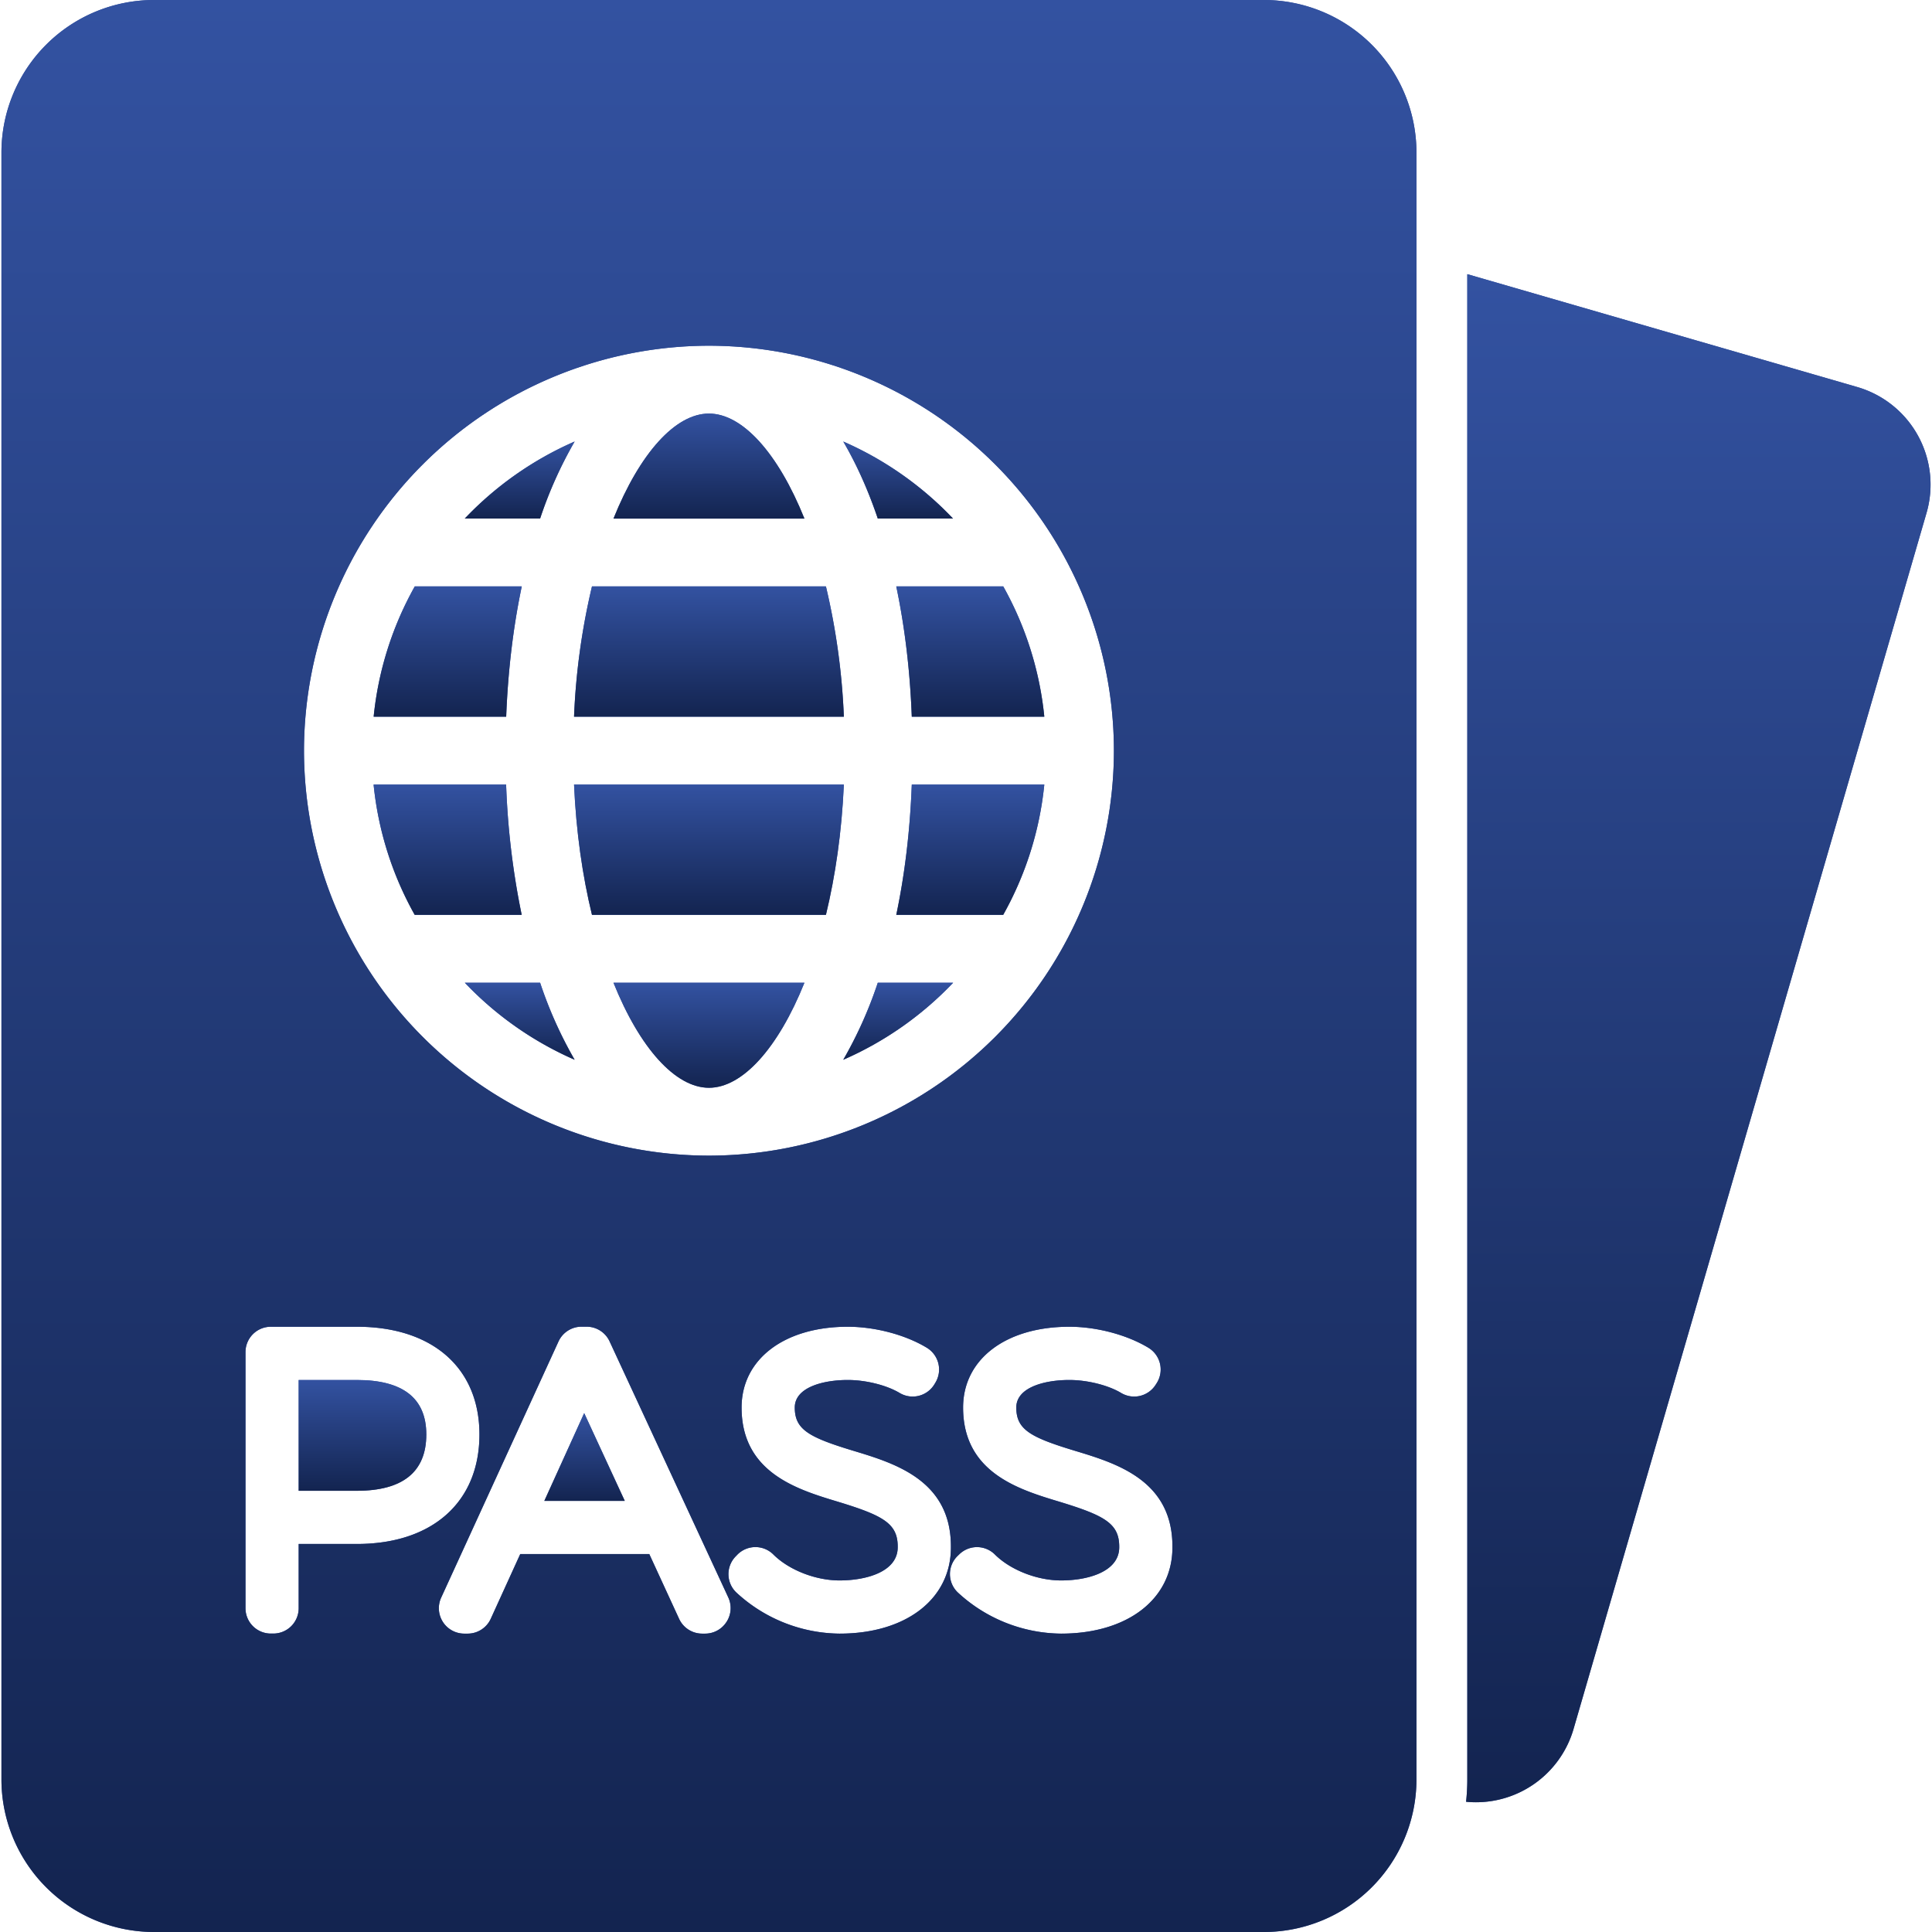 <svg width="32" height="32" viewBox="0 0 32 32" fill="none" xmlns="http://www.w3.org/2000/svg"><path d="M30.76 6.41l-6.457-1.869v24.934c0 .124-.007.247-.02.368a1.683 1.683 0 0 0 1.78-1.206l5.846-20.14A1.683 1.683 0 0 0 30.76 6.41z" fill="#3352A1"/><path d="M30.76 6.41l-6.457-1.869v24.934c0 .124-.007.247-.02.368a1.683 1.683 0 0 0 1.78-1.206l5.846-20.14A1.683 1.683 0 0 0 30.76 6.41z" fill="url(#a)"/><path d="M9.518 7.313a5.606 5.606 0 0 0-1.82 1.276h1.248a6.9 6.9 0 0 1 .572-1.276z" fill="#3352A1"/><path d="M9.518 7.313a5.606 5.606 0 0 0-1.82 1.276h1.248a6.9 6.9 0 0 1 .572-1.276z" fill="url(#b)"/><path d="M8.64 9.713H6.87a5.54 5.54 0 0 0-.681 2.158h2.195c.03-.77.118-1.494.258-2.158z" fill="#3352A1"/><path d="M8.64 9.713H6.87a5.54 5.54 0 0 0-.681 2.158h2.195c.03-.77.118-1.494.258-2.158z" fill="url(#c)"/><path d="M15.786 8.59a5.607 5.607 0 0 0-1.819-1.277c.218.372.411.8.572 1.276h1.247z" fill="#3352A1"/><path d="M15.786 8.59a5.607 5.607 0 0 0-1.819-1.277c.218.372.411.8.572 1.276h1.247z" fill="url(#d)"/><path d="M7.699 16.277a5.607 5.607 0 0 0 1.819 1.276 6.92 6.92 0 0 1-.572-1.276H7.699z" fill="#3352A1"/><path d="M7.699 16.277a5.607 5.607 0 0 0 1.819 1.276 6.92 6.92 0 0 1-.572-1.276H7.699z" fill="url(#e)"/><path d="M13.977 11.871a11.318 11.318 0 0 0-.297-2.158H9.805a11.304 11.304 0 0 0-.297 2.158h4.47z" fill="#3352A1"/><path d="M13.977 11.871a11.318 11.318 0 0 0-.297-2.158H9.805a11.304 11.304 0 0 0-.297 2.158h4.47z" fill="url(#f)"/><path d="M11.742 6.85c-.555 0-1.145.656-1.581 1.74h3.163c-.436-1.084-1.026-1.74-1.582-1.74z" fill="#3352A1"/><path d="M11.742 6.85c-.555 0-1.145.656-1.581 1.74h3.163c-.436-1.084-1.026-1.74-1.582-1.74z" fill="url(#g)"/><path d="M8.383 12.995H6.188a5.54 5.54 0 0 0 .681 2.158h1.772a12.868 12.868 0 0 1-.258-2.158z" fill="#3352A1"/><path d="M8.383 12.995H6.188a5.54 5.54 0 0 0 .681 2.158h1.772a12.868 12.868 0 0 1-.258-2.158z" fill="url(#h)"/><path d="M15.102 11.871h2.195a5.54 5.54 0 0 0-.68-2.158h-1.772c.14.664.228 1.389.257 2.158z" fill="#3352A1"/><path d="M15.102 11.871h2.195a5.54 5.54 0 0 0-.68-2.158h-1.772c.14.664.228 1.389.257 2.158z" fill="url(#i)"/><path d="M11.742 18.017c.556 0 1.146-.656 1.582-1.74h-3.163c.436 1.084 1.026 1.74 1.582 1.74z" fill="#3352A1"/><path d="M11.742 18.017c.556 0 1.146-.656 1.582-1.74h-3.163c.436 1.084 1.026 1.74 1.582 1.74z" fill="url(#j)"/><path d="M14.845 15.153h1.771a5.54 5.54 0 0 0 .681-2.158h-2.195c-.029.77-.117 1.494-.257 2.158z" fill="#3352A1"/><path d="M14.845 15.153h1.771a5.54 5.54 0 0 0 .681-2.158h-2.195c-.029.77-.117 1.494-.257 2.158z" fill="url(#k)"/><path d="M5.91 22.857h-.963v1.835h.964c.762 0 1.15-.314 1.15-.933 0-.599-.387-.902-1.15-.902z" fill="#3352A1"/><path d="M5.91 22.857h-.963v1.835h.964c.762 0 1.15-.314 1.15-.933 0-.599-.387-.902-1.15-.902z" fill="url(#l)"/><path d="M9.017 24.859h1.331l-.672-1.453-.66 1.453z" fill="#3352A1"/><path d="M9.017 24.859h1.331l-.672-1.453-.66 1.453z" fill="url(#m)"/><path d="M20.936 0H2.549A2.528 2.528 0 0 0 .024 2.526v26.948A2.528 2.528 0 0 0 2.549 32h18.387a2.528 2.528 0 0 0 2.525-2.526V2.526A2.528 2.528 0 0 0 20.936 0zm-9.194 5.726a6.715 6.715 0 0 1 6.708 6.707 6.715 6.715 0 0 1-6.708 6.708 6.715 6.715 0 0 1-6.707-6.708 6.715 6.715 0 0 1 6.707-6.707zM4.947 25.573v1.064a.42.42 0 0 1-.421.42h-.04a.42.42 0 0 1-.42-.42v-4.241a.42.42 0 0 1 .42-.421h1.425c1.252 0 2.03.683 2.03 1.784 0 1.119-.778 1.814-2.03 1.814h-.964zm7.087 1.29a.42.42 0 0 1-.355.195h-.049a.421.421 0 0 1-.382-.245l-.494-1.073H8.617l-.488 1.071a.42.42 0 0 1-.383.247H7.69a.421.421 0 0 1-.383-.596L9.25 22.22a.42.42 0 0 1 .383-.246h.082a.42.42 0 0 1 .382.244l1.966 4.241a.42.42 0 0 1-.028.403zm1.871.195a2.55 2.55 0 0 1-1.711-.683.42.42 0 0 1-.005-.6l.026-.027a.42.42 0 0 1 .595 0c.257.256.698.429 1.095.429.445 0 .964-.144.964-.55.004-.39-.232-.523-.992-.754-.673-.203-1.594-.482-1.594-1.56 0-.8.707-1.338 1.758-1.338.453 0 .955.133 1.31.348a.421.421 0 0 1 .14.582l-.017.028a.421.421 0 0 1-.573.139c-.215-.129-.56-.215-.86-.215-.404 0-.877.12-.877.456 0 .365.232.493.976.718.684.207 1.62.49 1.61 1.6 0 .852-.741 1.427-1.845 1.427zm3.67 0a2.55 2.55 0 0 1-1.712-.683.42.42 0 0 1-.006-.6l.027-.026a.42.42 0 0 1 .595-.001c.258.256.698.429 1.096.429.444 0 .963-.144.963-.55.003-.39-.233-.523-.992-.754-.673-.203-1.594-.482-1.594-1.56 0-.8.707-1.338 1.759-1.338.452 0 .954.133 1.31.348a.421.421 0 0 1 .139.584l-.018.028a.421.421 0 0 1-.572.137c-.215-.129-.56-.215-.86-.215-.404 0-.877.12-.877.456 0 .365.232.493.976.718.684.207 1.62.49 1.61 1.6 0 .852-.74 1.427-1.845 1.427z" fill="#3352A1"/><path d="M20.936 0H2.549A2.528 2.528 0 0 0 .024 2.526v26.948A2.528 2.528 0 0 0 2.549 32h18.387a2.528 2.528 0 0 0 2.525-2.526V2.526A2.528 2.528 0 0 0 20.936 0zm-9.194 5.726a6.715 6.715 0 0 1 6.708 6.707 6.715 6.715 0 0 1-6.708 6.708 6.715 6.715 0 0 1-6.707-6.708 6.715 6.715 0 0 1 6.707-6.707zM4.947 25.573v1.064a.42.42 0 0 1-.421.42h-.04a.42.42 0 0 1-.42-.42v-4.241a.42.42 0 0 1 .42-.421h1.425c1.252 0 2.03.683 2.03 1.784 0 1.119-.778 1.814-2.03 1.814h-.964zm7.087 1.29a.42.42 0 0 1-.355.195h-.049a.421.421 0 0 1-.382-.245l-.494-1.073H8.617l-.488 1.071a.42.42 0 0 1-.383.247H7.69a.421.421 0 0 1-.383-.596L9.25 22.22a.42.42 0 0 1 .383-.246h.082a.42.42 0 0 1 .382.244l1.966 4.241a.42.42 0 0 1-.028.403zm1.871.195a2.55 2.55 0 0 1-1.711-.683.42.42 0 0 1-.005-.6l.026-.027a.42.42 0 0 1 .595 0c.257.256.698.429 1.095.429.445 0 .964-.144.964-.55.004-.39-.232-.523-.992-.754-.673-.203-1.594-.482-1.594-1.56 0-.8.707-1.338 1.758-1.338.453 0 .955.133 1.31.348a.421.421 0 0 1 .14.582l-.017.028a.421.421 0 0 1-.573.139c-.215-.129-.56-.215-.86-.215-.404 0-.877.12-.877.456 0 .365.232.493.976.718.684.207 1.62.49 1.61 1.6 0 .852-.741 1.427-1.845 1.427zm3.67 0a2.55 2.55 0 0 1-1.712-.683.42.42 0 0 1-.006-.6l.027-.026a.42.42 0 0 1 .595-.001c.258.256.698.429 1.096.429.444 0 .963-.144.963-.55.003-.39-.233-.523-.992-.754-.673-.203-1.594-.482-1.594-1.56 0-.8.707-1.338 1.759-1.338.452 0 .954.133 1.31.348a.421.421 0 0 1 .139.584l-.018.028a.421.421 0 0 1-.572.137c-.215-.129-.56-.215-.86-.215-.404 0-.877.12-.877.456 0 .365.232.493.976.718.684.207 1.62.49 1.61 1.6 0 .852-.74 1.427-1.845 1.427z" fill="url(#n)"/><path d="M9.508 12.995c.035.786.14 1.514.297 2.158h3.875c.156-.644.262-1.372.297-2.158h-4.47z" fill="#3352A1"/><path d="M9.508 12.995c.035.786.14 1.514.297 2.158h3.875c.156-.644.262-1.372.297-2.158h-4.47z" fill="url(#o)"/><path d="M13.967 17.553a5.607 5.607 0 0 0 1.82-1.276h-1.248a6.913 6.913 0 0 1-.572 1.276z" fill="#3352A1"/><path d="M13.967 17.553a5.607 5.607 0 0 0 1.82-1.276h-1.248a6.913 6.913 0 0 1-.572 1.276z" fill="url(#p)"/><defs><linearGradient id="a" x1="28.129" y1="4.541" x2="28.129" y2="29.851" gradientUnits="userSpaceOnUse"><stop stop-color="#3352A1"/><stop offset="1" stop-color="#132450"/></linearGradient><linearGradient id="b" x1="8.608" y1="7.313" x2="8.608" y2="8.589" gradientUnits="userSpaceOnUse"><stop stop-color="#3352A1"/><stop offset="1" stop-color="#132450"/></linearGradient><linearGradient id="c" x1="7.414" y1="9.713" x2="7.414" y2="11.871" gradientUnits="userSpaceOnUse"><stop stop-color="#3352A1"/><stop offset="1" stop-color="#132450"/></linearGradient><linearGradient id="d" x1="14.877" y1="7.313" x2="14.877" y2="8.589" gradientUnits="userSpaceOnUse"><stop stop-color="#3352A1"/><stop offset="1" stop-color="#132450"/></linearGradient><linearGradient id="e" x1="8.608" y1="16.277" x2="8.608" y2="17.553" gradientUnits="userSpaceOnUse"><stop stop-color="#3352A1"/><stop offset="1" stop-color="#132450"/></linearGradient><linearGradient id="f" x1="11.742" y1="9.713" x2="11.742" y2="11.871" gradientUnits="userSpaceOnUse"><stop stop-color="#3352A1"/><stop offset="1" stop-color="#132450"/></linearGradient><linearGradient id="g" x1="11.742" y1="6.85" x2="11.742" y2="8.589" gradientUnits="userSpaceOnUse"><stop stop-color="#3352A1"/><stop offset="1" stop-color="#132450"/></linearGradient><linearGradient id="h" x1="7.414" y1="12.995" x2="7.414" y2="15.153" gradientUnits="userSpaceOnUse"><stop stop-color="#3352A1"/><stop offset="1" stop-color="#132450"/></linearGradient><linearGradient id="i" x1="16.071" y1="9.713" x2="16.071" y2="11.871" gradientUnits="userSpaceOnUse"><stop stop-color="#3352A1"/><stop offset="1" stop-color="#132450"/></linearGradient><linearGradient id="j" x1="11.743" y1="16.277" x2="11.743" y2="18.017" gradientUnits="userSpaceOnUse"><stop stop-color="#3352A1"/><stop offset="1" stop-color="#132450"/></linearGradient><linearGradient id="k" x1="16.071" y1="12.995" x2="16.071" y2="15.153" gradientUnits="userSpaceOnUse"><stop stop-color="#3352A1"/><stop offset="1" stop-color="#132450"/></linearGradient><linearGradient id="l" x1="6.003" y1="22.857" x2="6.003" y2="24.692" gradientUnits="userSpaceOnUse"><stop stop-color="#3352A1"/><stop offset="1" stop-color="#132450"/></linearGradient><linearGradient id="m" x1="9.682" y1="23.406" x2="9.682" y2="24.859" gradientUnits="userSpaceOnUse"><stop stop-color="#3352A1"/><stop offset="1" stop-color="#132450"/></linearGradient><linearGradient id="n" x1="11.742" x2="11.742" y2="32" gradientUnits="userSpaceOnUse"><stop stop-color="#3352A1"/><stop offset="1" stop-color="#132450"/></linearGradient><linearGradient id="o" x1="11.742" y1="12.995" x2="11.742" y2="15.153" gradientUnits="userSpaceOnUse"><stop stop-color="#3352A1"/><stop offset="1" stop-color="#132450"/></linearGradient><linearGradient id="p" x1="14.877" y1="16.277" x2="14.877" y2="17.553" gradientUnits="userSpaceOnUse"><stop stop-color="#3352A1"/><stop offset="1" stop-color="#132450"/></linearGradient></defs></svg>